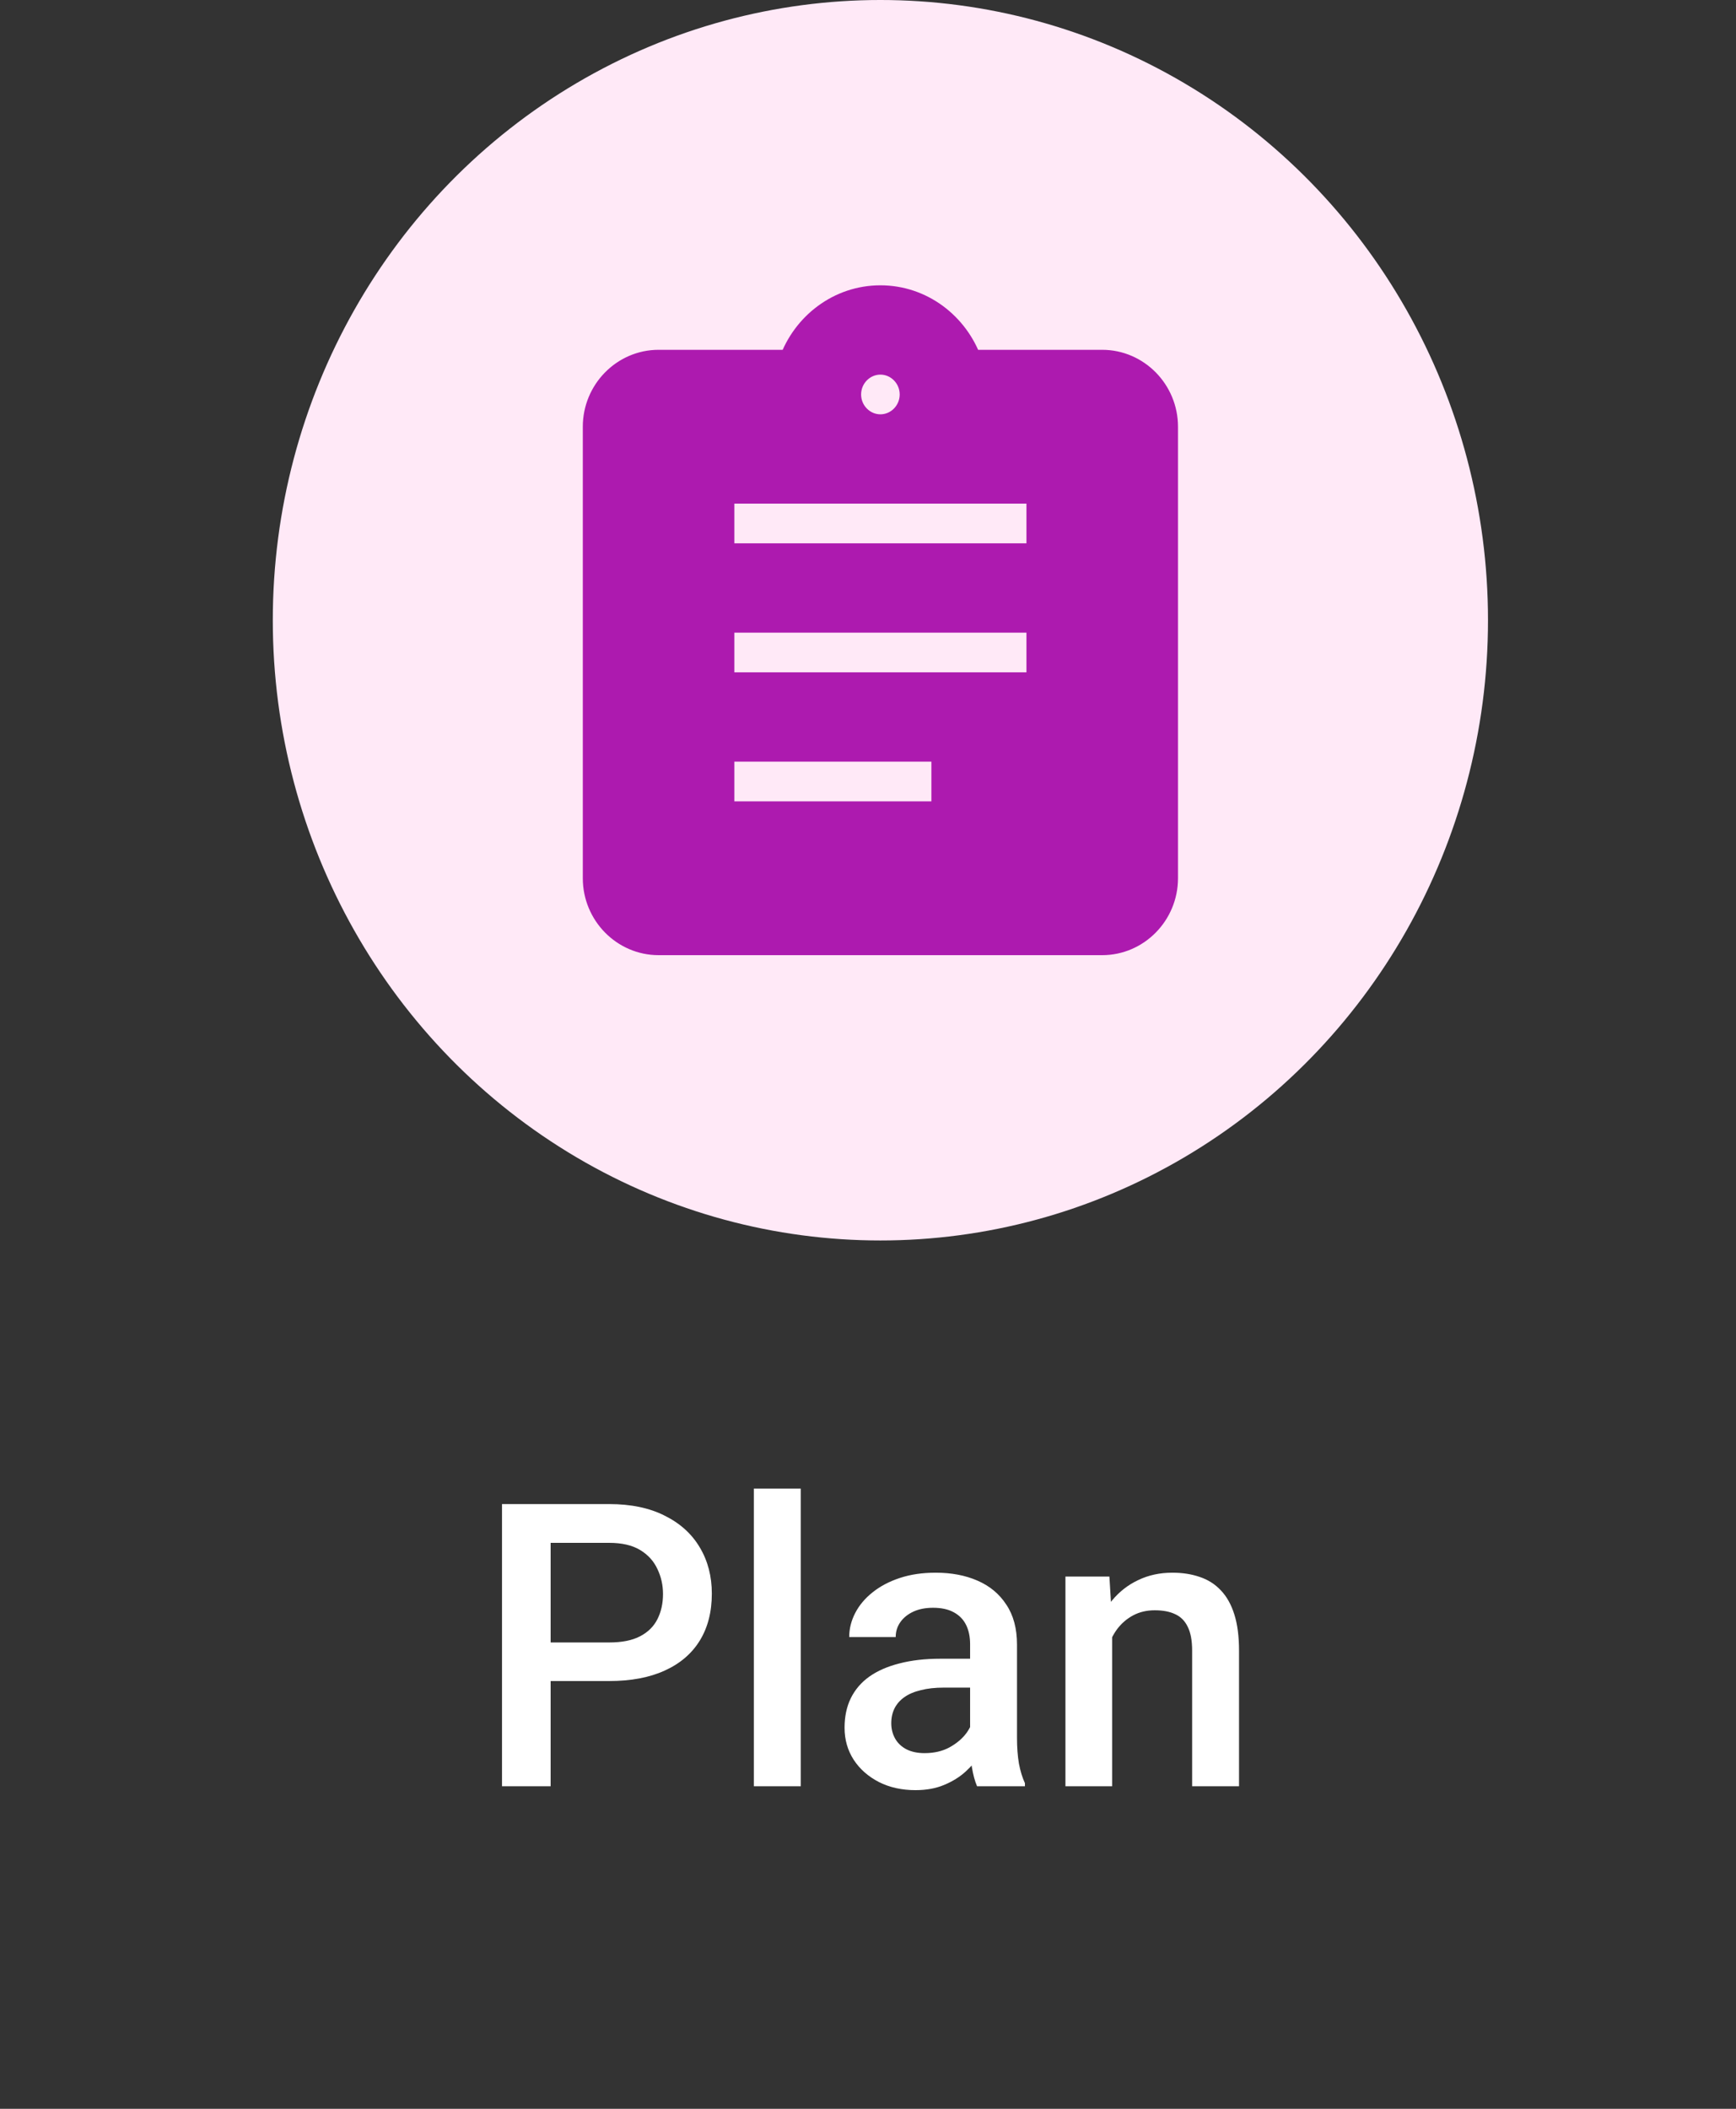 <svg width="70" height="85" viewBox="0 0 70 85" fill="none" xmlns="http://www.w3.org/2000/svg">
<rect x="0" y="0" width="70" height="85" fill="#333333" stroke="none"/>
<ellipse cx="35.5" cy="25" rx="24.5" ry="25" fill="#FFE9F7"/>
<path d="M24.562 67.758H21.602V66.203H24.562C25.078 66.203 25.495 66.12 25.812 65.953C26.13 65.787 26.362 65.557 26.508 65.266C26.659 64.969 26.734 64.63 26.734 64.25C26.734 63.891 26.659 63.555 26.508 63.242C26.362 62.925 26.13 62.669 25.812 62.477C25.495 62.284 25.078 62.188 24.562 62.188H22.203V72H20.242V60.625H24.562C25.443 60.625 26.19 60.781 26.805 61.094C27.424 61.401 27.896 61.828 28.219 62.375C28.542 62.917 28.703 63.536 28.703 64.234C28.703 64.969 28.542 65.599 28.219 66.125C27.896 66.651 27.424 67.055 26.805 67.336C26.19 67.617 25.443 67.758 24.562 67.758ZM32.289 60V72H30.398V60H32.289ZM39.117 70.305V66.273C39.117 65.971 39.062 65.711 38.953 65.492C38.844 65.273 38.677 65.104 38.453 64.984C38.234 64.865 37.958 64.805 37.625 64.805C37.318 64.805 37.052 64.857 36.828 64.961C36.604 65.065 36.43 65.206 36.305 65.383C36.18 65.56 36.117 65.76 36.117 65.984H34.242C34.242 65.651 34.323 65.328 34.484 65.016C34.646 64.703 34.88 64.424 35.188 64.18C35.495 63.935 35.862 63.742 36.289 63.602C36.716 63.461 37.195 63.391 37.727 63.391C38.362 63.391 38.925 63.497 39.414 63.711C39.909 63.925 40.297 64.247 40.578 64.68C40.865 65.107 41.008 65.643 41.008 66.289V70.047C41.008 70.432 41.034 70.779 41.086 71.086C41.143 71.388 41.224 71.651 41.328 71.875V72H39.398C39.31 71.797 39.24 71.539 39.188 71.227C39.141 70.909 39.117 70.602 39.117 70.305ZM39.391 66.859L39.406 68.023H38.055C37.706 68.023 37.398 68.057 37.133 68.125C36.867 68.188 36.646 68.281 36.469 68.406C36.292 68.531 36.159 68.682 36.07 68.859C35.982 69.037 35.938 69.237 35.938 69.461C35.938 69.685 35.99 69.891 36.094 70.078C36.198 70.26 36.349 70.404 36.547 70.508C36.75 70.612 36.995 70.664 37.281 70.664C37.667 70.664 38.003 70.586 38.289 70.43C38.581 70.268 38.81 70.073 38.977 69.844C39.143 69.609 39.232 69.388 39.242 69.18L39.852 70.016C39.789 70.229 39.682 70.458 39.531 70.703C39.38 70.948 39.182 71.182 38.938 71.406C38.698 71.625 38.409 71.805 38.07 71.945C37.737 72.086 37.352 72.156 36.914 72.156C36.362 72.156 35.87 72.047 35.438 71.828C35.005 71.604 34.667 71.305 34.422 70.93C34.177 70.549 34.055 70.12 34.055 69.641C34.055 69.193 34.138 68.797 34.305 68.453C34.477 68.104 34.727 67.812 35.055 67.578C35.388 67.344 35.794 67.167 36.273 67.047C36.753 66.922 37.3 66.859 37.914 66.859H39.391ZM44.844 65.352V72H42.961V63.547H44.734L44.844 65.352ZM44.508 67.461L43.898 67.453C43.904 66.854 43.987 66.305 44.148 65.805C44.315 65.305 44.544 64.875 44.836 64.516C45.133 64.156 45.487 63.88 45.898 63.688C46.31 63.49 46.768 63.391 47.273 63.391C47.68 63.391 48.047 63.448 48.375 63.562C48.708 63.672 48.992 63.852 49.227 64.102C49.466 64.352 49.648 64.677 49.773 65.078C49.898 65.474 49.961 65.961 49.961 66.539V72H48.07V66.531C48.07 66.125 48.01 65.805 47.891 65.57C47.776 65.331 47.607 65.162 47.383 65.062C47.164 64.958 46.891 64.906 46.562 64.906C46.24 64.906 45.95 64.974 45.695 65.109C45.44 65.245 45.224 65.43 45.047 65.664C44.875 65.898 44.742 66.169 44.648 66.477C44.555 66.784 44.508 67.112 44.508 67.461Z" fill="white"/>
<path d="M44.444 14.6H39.103C38.567 13.092 37.161 12 35.5 12C33.839 12 32.433 13.092 31.897 14.6H26.556C25.15 14.6 24 15.77 24 17.2V35.4C24 36.83 25.15 38 26.556 38H44.444C45.85 38 47 36.83 47 35.4V17.2C47 15.77 45.85 14.6 44.444 14.6ZM35.5 14.6C36.203 14.6 36.778 15.185 36.778 15.9C36.778 16.615 36.203 17.2 35.5 17.2C34.797 17.2 34.222 16.615 34.222 15.9C34.222 15.185 34.797 14.6 35.5 14.6ZM38.056 32.8H29.111V30.2H38.056V32.8ZM41.889 27.6H29.111V25H41.889V27.6ZM41.889 22.4H29.111V19.8H41.889V22.4Z" fill="#AD1AAF"/>
<path d="M44.444 14.6H39.103C38.567 13.092 37.161 12 35.5 12C33.839 12 32.433 13.092 31.897 14.6H26.556C25.15 14.6 24 15.77 24 17.2V35.4C24 36.83 25.15 38 26.556 38H44.444C45.85 38 47 36.83 47 35.4V17.2C47 15.77 45.85 14.6 44.444 14.6ZM35.5 14.6C36.203 14.6 36.778 15.185 36.778 15.9C36.778 16.615 36.203 17.2 35.5 17.2C34.797 17.2 34.222 16.615 34.222 15.9C34.222 15.185 34.797 14.6 35.5 14.6ZM38.056 32.8H29.111V30.2H38.056V32.8ZM41.889 27.6H29.111V25H41.889V27.6ZM41.889 22.4H29.111V19.8H41.889V22.4Z" stroke="#AD1AAF"/>
</svg>
